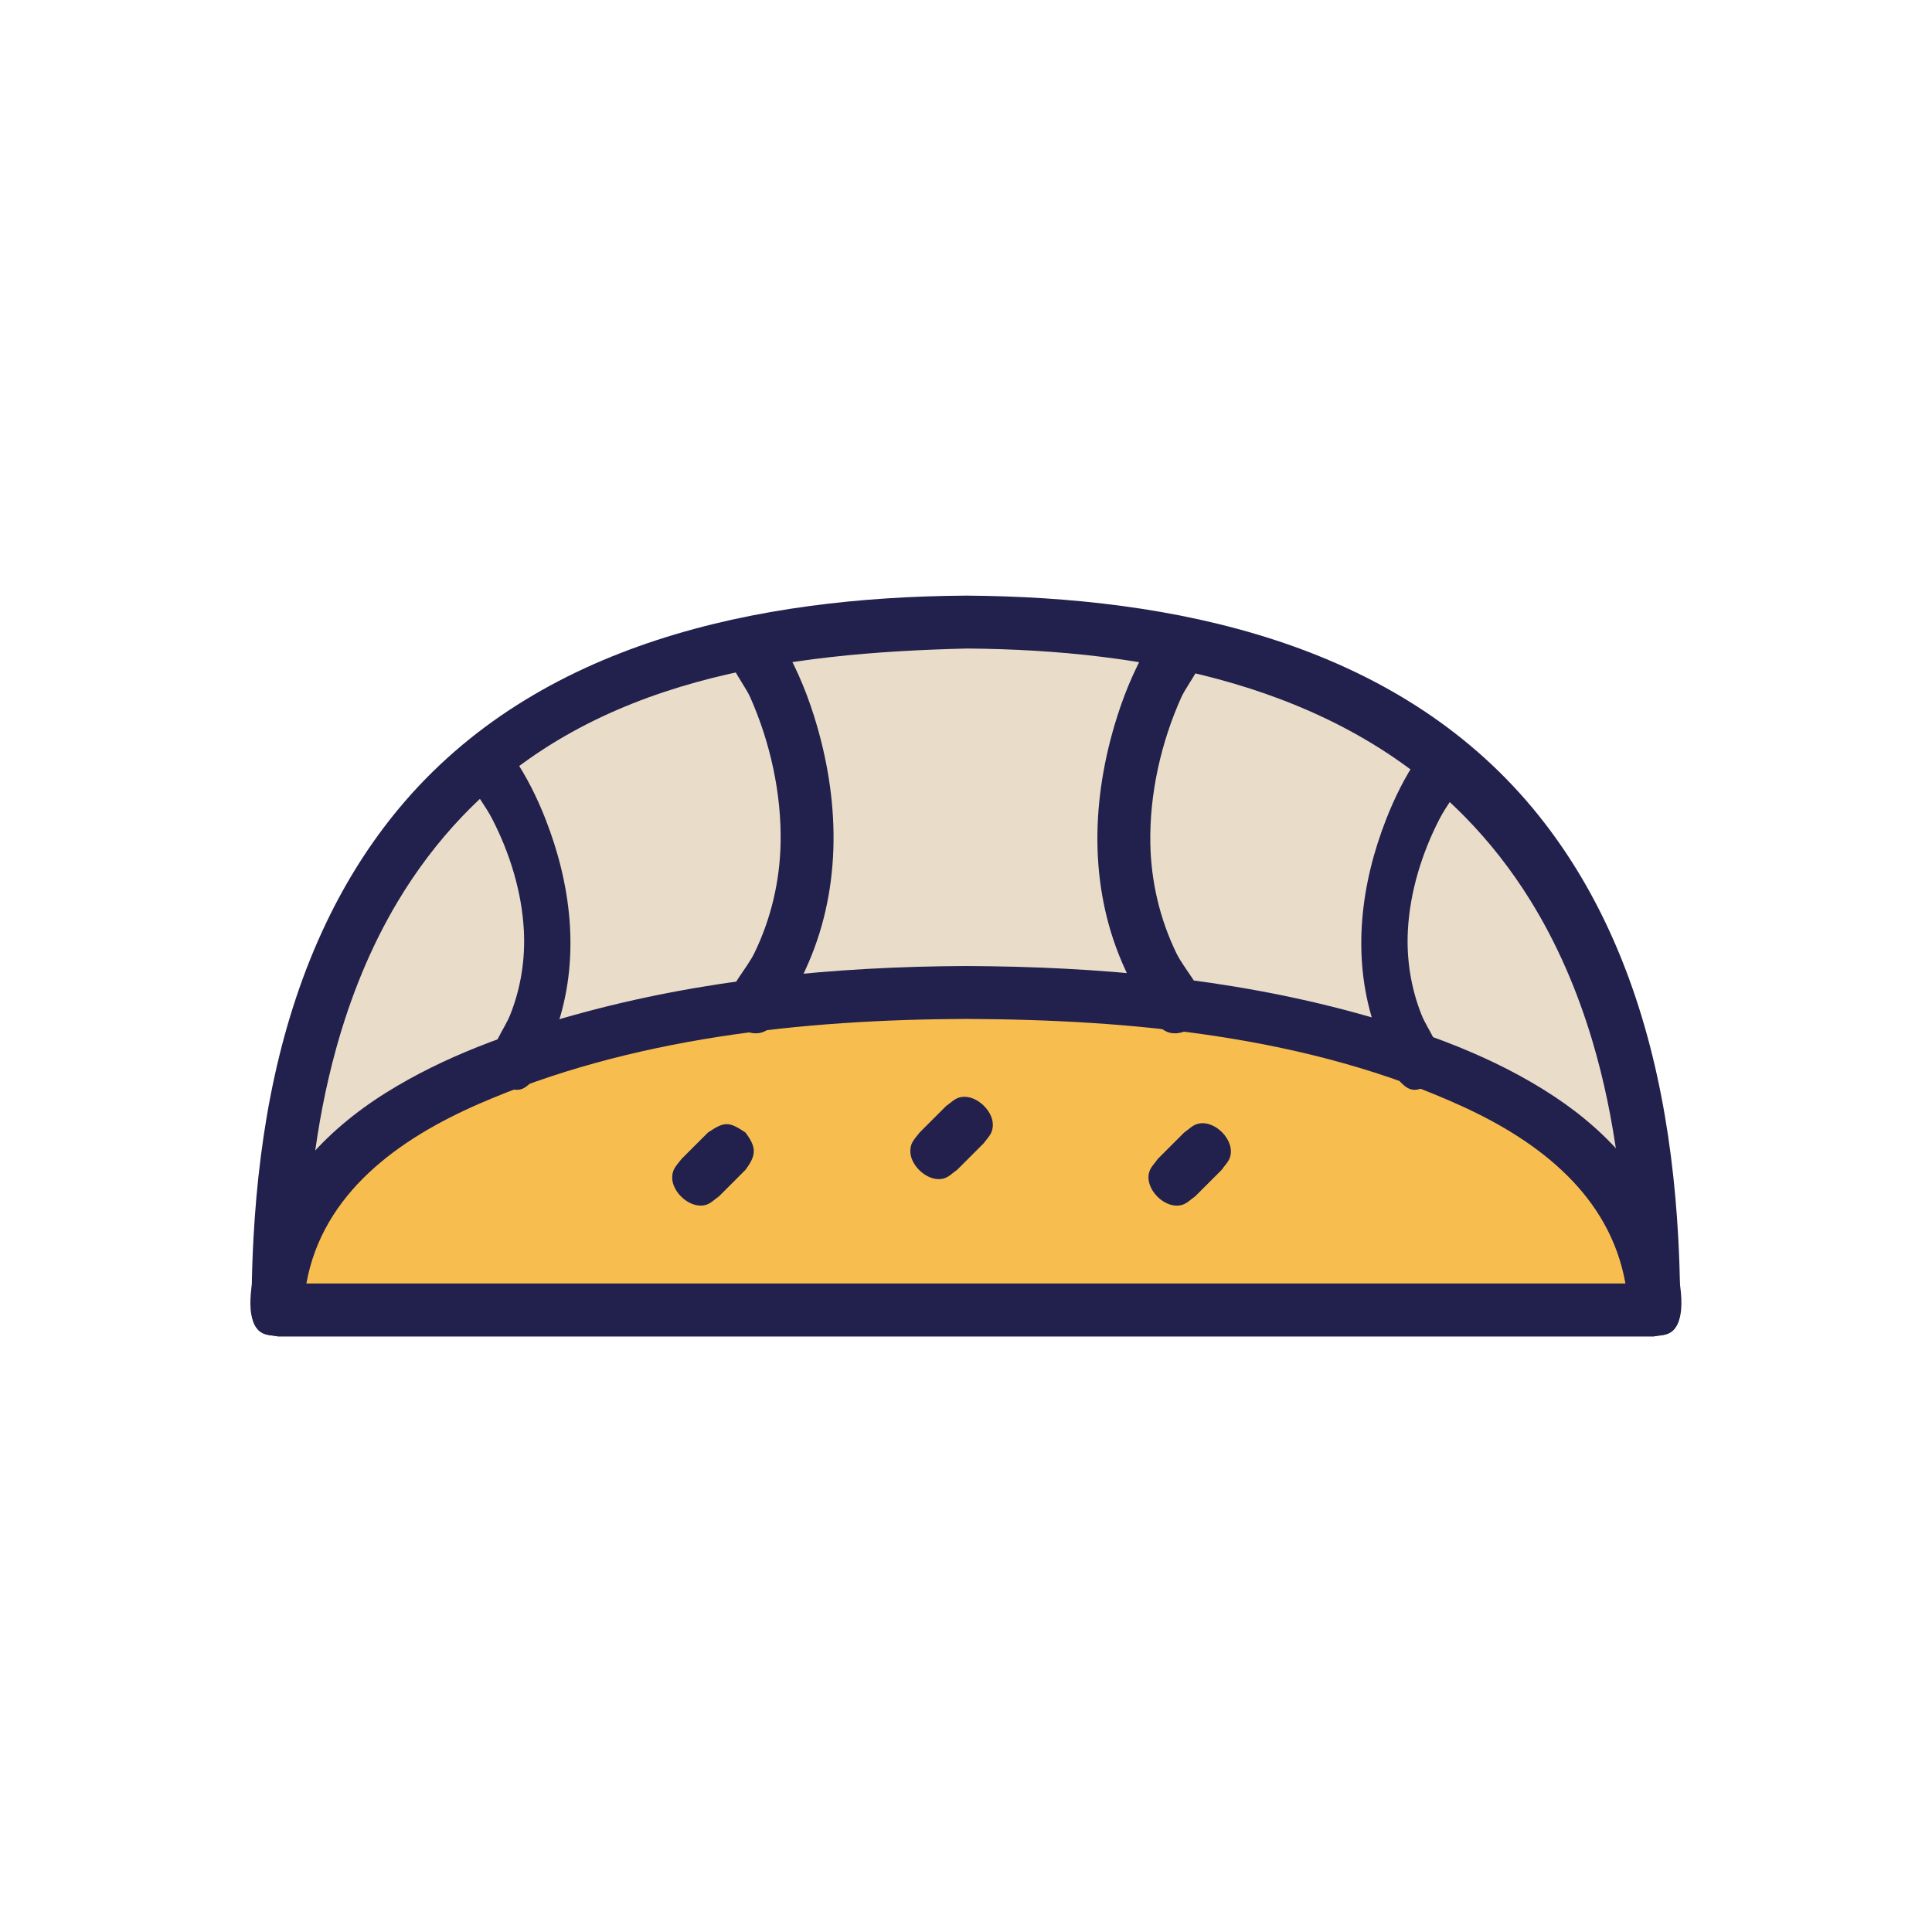 <?xml version="1.0" ?>
<svg xmlns="http://www.w3.org/2000/svg" version="1.1" width="224" height="224">
  <defs/>
  <g>
    <path d="M 112.042 69.057 C 112.042 69.057 112.042 69.057 112.042 69.057 C 135.98 69.217 161.642 74.417 177.703 93.702 C 181.036 97.704 183.824 102.141 186.079 106.832 C 191.559 118.238 193.891 130.936 194.579 143.495 C 194.693 145.575 194.762 147.656 194.789 149.739 C 194.801 150.693 194.947 152.611 194.462 153.58 C 193.826 154.852 192.956 154.699 191.736 154.943 C 138.569 154.943 85.403 154.943 32.236 154.943 C 31.016 154.699 30.145 154.852 29.509 153.58 C 29.024 152.611 29.17 150.694 29.182 149.739 C 29.209 147.658 29.278 145.578 29.392 143.499 C 30.08 130.944 32.412 118.25 37.889 106.849 C 40.142 102.158 42.93 97.722 46.261 93.721 C 62.314 74.438 87.963 69.229 111.895 69.059 C 111.895 69.059 111.895 69.059 111.895 69.059 C 111.895 69.059 112.042 69.057 112.042 69.057" stroke-width="0.0" fill="rgb(34, 32, 77)" opacity="1.0"/>
    <path d="M 112.042 72.124 C 112.042 72.124 112.042 72.124 112.042 72.124 C 133.914 72.181 157.025 76.594 172.678 93.153 C 175.596 96.24 178.167 99.651 180.361 103.288 C 183.596 108.65 186.011 114.477 187.747 120.486 C 190.697 130.701 191.63 141.282 191.736 151.875 C 138.569 151.875 85.403 151.875 32.236 151.875 C 32.338 141.272 33.241 130.676 36.124 120.433 C 37.814 114.433 40.166 108.603 43.337 103.228 C 45.767 99.108 48.677 95.273 52.035 91.864 C 67.774 75.886 90.495 72.166 111.984 72.127 C 111.984 72.127 111.984 72.127 111.984 72.127 C 111.984 72.127 112.042 72.124 112.042 72.124" stroke-width="0.0" fill="rgb(34, 32, 77)" opacity="1.0"/>
    <path d="M 112.131 75.191 C 112.131 75.191 112.131 75.191 112.131 75.191 C 91.11 75.692 68.945 78.621 53.653 94.592 C 50.77 97.604 48.248 100.953 46.11 104.532 C 42.944 109.831 40.627 115.605 38.98 121.546 C 36.517 130.433 35.584 139.615 35.334 148.808 C 86.434 148.808 137.536 148.808 188.637 148.808 C 188.371 139.299 187.343 129.799 184.613 120.656 C 182.903 114.929 180.537 109.381 177.374 104.302 C 175.217 100.837 172.692 97.6 169.83 94.688 C 154.797 79.39 132.759 75.351 112.131 75.191 C 112.131 75.191 112.131 75.191 112.131 75.191" stroke-width="0.0" fill="rgb(233, 221, 201)" opacity="1.0"/>
    <path d="M 111.984 112.002 C 112.004 112.002 112.023 112.002 112.042 112.002 C 127.237 112.065 142.494 113.416 157.192 117.436 C 165.228 119.634 173.259 122.528 180.241 127.152 C 186.903 131.564 192.405 137.802 194.157 145.767 C 194.626 147.896 196.0 153.321 193.44 154.603 C 192.921 154.861 192.304 154.829 191.736 154.943 C 138.569 154.943 85.403 154.943 32.236 154.943 C 31.668 154.829 31.05 154.861 30.532 154.603 C 28 153.336 29.332 148.038 29.793 145.926 C 31.626 137.528 37.663 131.124 44.774 126.678 C 51.481 122.485 59.033 119.773 66.621 117.666 C 81.386 113.563 96.698 112.068 111.984 112.002 C 111.984 112.002 111.984 112.002 111.984 112.002" stroke-width="0.0" fill="rgb(34, 32, 77)" opacity="1.0"/>
    <path d="M 111.984 115.069 C 111.984 115.069 111.984 115.069 111.984 115.069 C 131.849 115.069 153.487 117.223 171.617 125.877 C 179.62 129.696 187.539 135.485 190.501 144.213 C 191.349 146.713 191.653 149.25 191.736 151.875 C 138.569 151.875 85.403 151.875 32.236 151.875 C 32.637 139.685 41.206 131.578 51.603 126.45 C 69.868 117.438 91.856 115.16 111.984 115.069 C 111.984 115.069 111.984 115.069 111.984 115.069" stroke-width="0.0" fill="rgb(34, 32, 77)" opacity="1.0"/>
    <path d="M 111.984 118.136 C 111.984 118.136 111.984 118.136 111.984 118.136 C 92.996 118.221 73.075 120.326 55.501 127.997 C 46.26 132.031 37.418 138.312 35.522 148.808 C 86.5 148.808 137.477 148.808 188.455 148.808 C 186.658 138.67 178.514 132.385 169.595 128.298 C 151.827 120.156 131.35 118.218 112.042 118.136 C 112.042 118.136 112.042 118.136 112.042 118.136 C 112.042 118.136 111.984 118.136 111.984 118.136" stroke-width="0.0" fill="rgb(247, 190, 79)" opacity="1.0"/>
    <path d="M 109.692 128.236 C 109.692 128.236 109.692 128.236 109.692 128.236 C 110.174 127.914 110.588 127.455 111.138 127.272 C 112.913 126.679 115.114 128.633 115.114 130.404 C 115.114 131.42 114.605 131.807 114.03 132.574 C 113.008 133.596 111.986 134.618 110.964 135.64 C 110.482 135.961 110.068 136.42 109.518 136.603 C 107.742 137.196 105.542 135.242 105.542 133.47 C 105.542 132.455 106.051 132.068 106.626 131.301 C 107.648 130.279 108.67 129.258 109.692 128.236" stroke-width="0.0" fill="rgb(35, 32, 77)" opacity="1.0"/>
    <path d="M 137.301 131.301 C 137.301 131.301 137.301 131.301 137.301 131.301 C 137.783 130.98 138.198 130.521 138.747 130.337 C 140.75 129.67 143.271 132.19 142.603 134.193 C 142.42 134.743 141.961 135.157 141.639 135.64 C 140.616 136.663 139.593 137.686 138.57 138.709 C 138.088 139.03 137.674 139.489 137.124 139.673 C 135.121 140.34 132.6 137.819 133.268 135.816 C 133.451 135.267 133.911 134.852 134.232 134.37 C 135.255 133.348 136.277 132.324 137.301 131.301" stroke-width="0.0" fill="rgb(34, 32, 77)" opacity="1.0"/>
    <path d="M 86.423 131.3 C 86.423 131.3 86.423 131.3 86.423 131.3 C 87.722 133.03 87.722 133.907 86.426 135.639 C 85.403 136.661 84.381 137.684 83.359 138.708 C 82.878 139.029 82.463 139.488 81.914 139.673 C 80.138 140.266 77.936 138.312 77.935 136.541 C 77.935 135.526 78.444 135.139 79.019 134.372 C 80.041 133.349 81.063 132.326 82.085 131.303 C 84.017 130.013 84.489 130.013 86.423 131.3 C 86.423 131.3 86.423 131.3 86.423 131.3" stroke-width="0.0" fill="rgb(34, 32, 77)" opacity="1.0"/>
    <path d="M 85.791 72.616 C 85.791 72.616 85.791 72.616 85.791 72.616 C 86.963 72.17 87.618 71.578 88.846 72.308 C 89.711 72.822 90.383 74.052 90.864 74.884 C 92.548 77.796 93.795 80.946 94.729 84.171 C 97.441 93.536 97.518 103.507 93.365 112.467 C 92.382 114.586 90.903 118.348 88.746 119.532 C 86.91 120.541 83.919 118.58 84.211 116.47 C 84.49 114.464 86.58 112.32 87.461 110.506 C 89.387 106.541 90.412 102.195 90.504 97.791 C 90.624 92.042 89.312 86.101 86.987 80.851 C 86.195 79.06 83.306 75.814 84.526 73.812 C 84.828 73.316 85.369 73.015 85.791 72.616 C 85.791 72.616 85.791 72.616 85.791 72.616" stroke-width="0.0" fill="rgb(34, 32, 77)" opacity="1.0"/>
    <path d="M 138.191 72.623 C 138.191 72.623 138.191 72.623 138.191 72.623 C 137.021 72.172 136.369 71.577 135.137 72.302 C 134.27 72.813 133.59 74.043 133.106 74.873 C 131.407 77.783 130.145 80.932 129.196 84.16 C 126.447 93.518 126.334 103.496 130.484 112.465 C 131.464 114.585 132.944 118.348 135.102 119.532 C 136.939 120.541 139.929 118.58 139.637 116.47 C 139.36 114.464 137.27 112.322 136.39 110.508 C 134.469 106.545 133.452 102.199 133.372 97.798 C 133.269 92.046 134.607 86.106 136.955 80.862 C 137.756 79.074 140.664 75.834 139.451 73.823 C 139.151 73.326 138.611 73.023 138.191 72.623 C 138.191 72.623 138.191 72.623 138.191 72.623" stroke-width="0.0" fill="rgb(34, 32, 77)" opacity="1.0"/>
    <path d="M 54.916 86.528 C 54.916 86.528 54.916 86.528 54.916 86.528 C 55.723 85.872 56.26 84.974 57.46 85.52 C 58.292 85.898 59.084 87.12 59.57 87.838 C 61.065 90.053 62.264 92.459 63.238 94.944 C 66.192 102.47 67.232 110.76 64.74 118.568 C 64.041 120.756 62.926 124.717 60.893 126.062 C 59.188 127.189 57.219 124.811 57.033 123.303 C 56.789 121.34 58.463 119.391 59.15 117.666 C 60.39 114.555 60.914 111.202 60.736 107.861 C 60.497 103.39 59.105 98.895 57.055 94.926 C 55.503 91.92 52.834 89.92 54.916 86.528 C 54.916 86.528 54.916 86.528 54.916 86.528" stroke-width="0.0" fill="rgb(34, 32, 77)" opacity="1.0"/>
    <path d="M 169.051 86.528 C 169.051 86.528 169.051 86.528 169.051 86.528 C 168.244 85.872 167.708 84.974 166.507 85.52 C 165.676 85.898 164.884 87.12 164.399 87.838 C 162.903 90.053 161.705 92.459 160.73 94.944 C 157.777 102.471 156.737 110.76 159.231 118.568 C 159.929 120.757 161.045 124.717 163.079 126.062 C 164.784 127.189 166.753 124.811 166.939 123.303 C 167.181 121.34 165.508 119.391 164.82 117.666 C 163.58 114.555 163.055 111.202 163.233 107.86 C 163.471 103.389 164.863 98.894 166.913 94.926 C 168.467 91.92 171.134 89.92 169.051 86.528 C 169.051 86.528 169.051 86.528 169.051 86.528" stroke-width="0.0" fill="rgb(34, 32, 77)" opacity="1.0"/>
  </g>
</svg>
